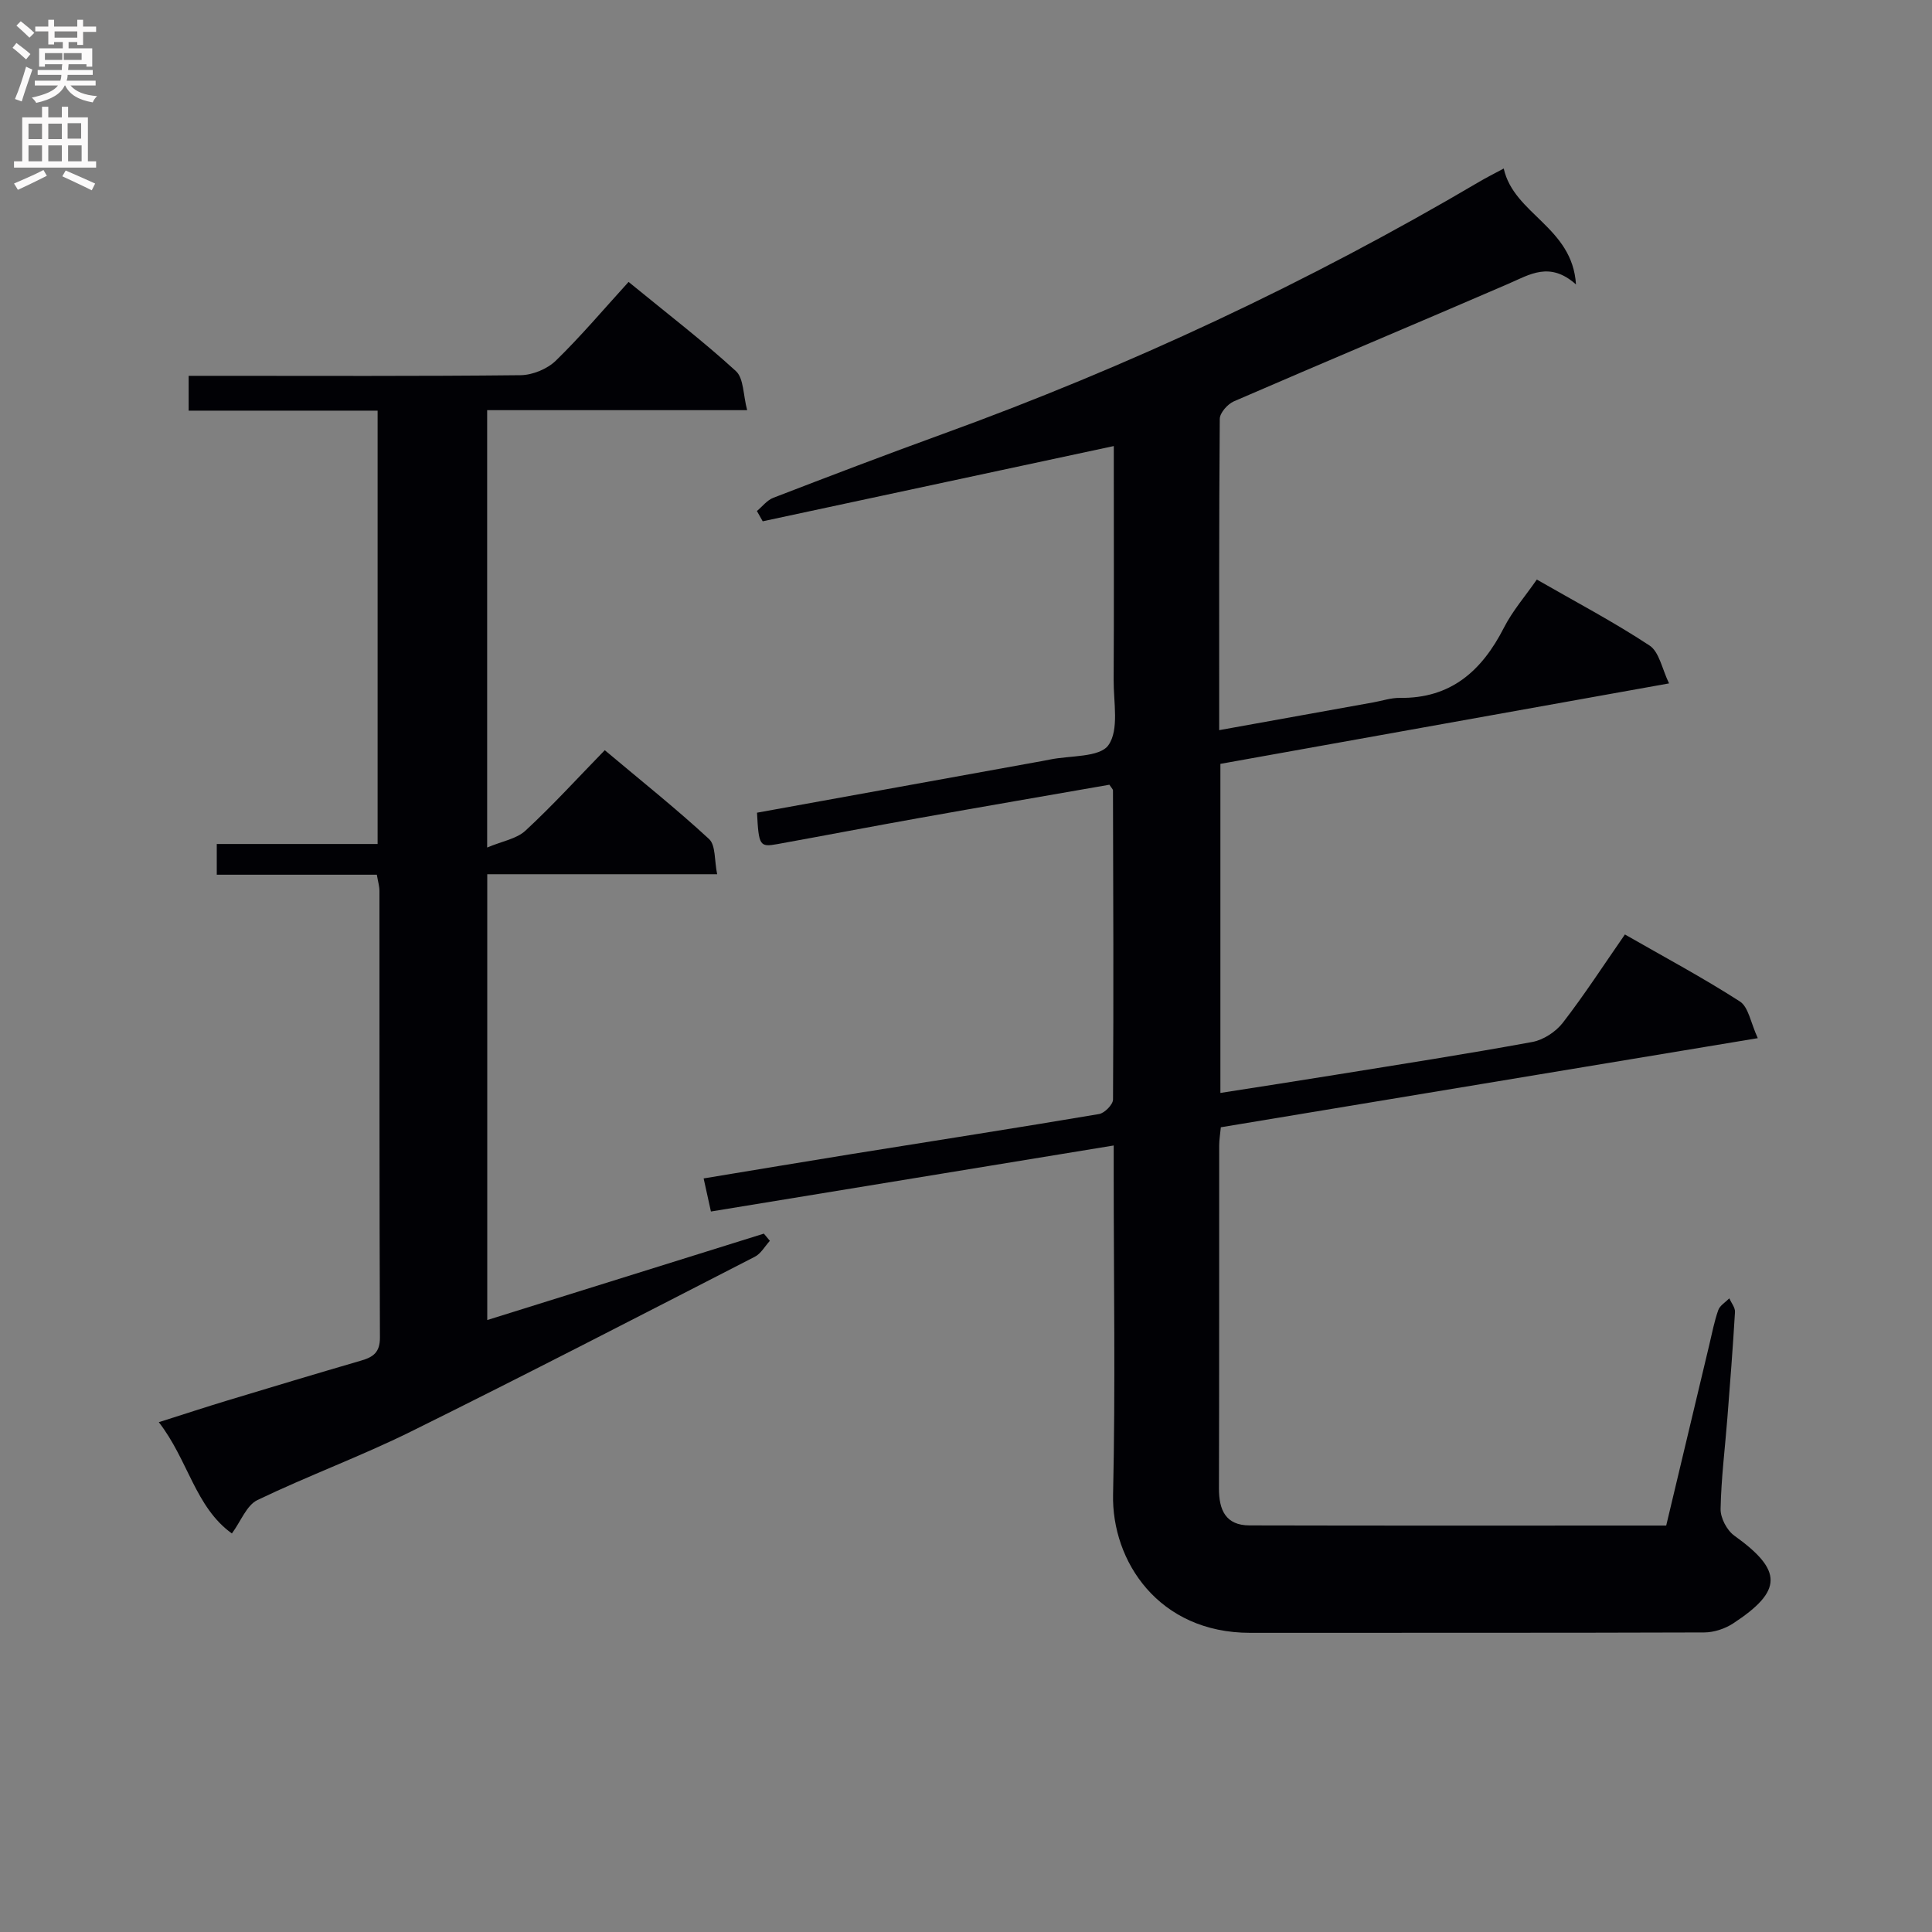 <svg enable-background="new 0 0 400 400" viewBox="0 0 400 400" xmlns="http://www.w3.org/2000/svg"><rect x="0" y="0" width="400" height="400" fill="#808080" stroke="none"/><path d="m252.42 151.17c11.12-2 21.54-3.88 31.97-5.76 1.8-.32 3.6-.94 5.39-.92 10.6.16 17.02-5.59 21.58-14.51 1.79-3.51 4.45-6.57 6.82-9.99 7.95 4.57 15.89 8.75 23.34 13.66 2.02 1.33 2.59 4.86 4.04 7.84-31.62 5.67-62.25 11.17-92.89 16.66v68.13c8.17-1.28 16-2.48 23.81-3.75 13.6-2.2 27.21-4.31 40.76-6.8 2.3-.42 4.86-2.1 6.31-3.96 4.46-5.77 8.44-11.91 12.87-18.3 8.14 4.67 16.17 8.96 23.8 13.87 1.8 1.16 2.24 4.42 3.71 7.6-37.62 6.24-74.34 12.34-111.17 18.45-.14 1.5-.34 2.63-.34 3.77-.02 23.66.02 47.32-.05 70.99-.01 4.48 1.39 7.66 6.33 7.67 28.64.07 57.29.03 86.27.03 2.99-12.56 5.95-24.97 8.91-37.38.58-2.42 1.04-4.89 1.87-7.23.34-.96 1.5-1.63 2.29-2.43.41.95 1.23 1.92 1.17 2.84-.43 7.3-1 14.59-1.57 21.87-.49 6.3-1.29 12.59-1.41 18.89-.04 1.86 1.3 4.42 2.83 5.52 10.06 7.21 10.08 11.43-.26 18.2-1.69 1.1-3.96 1.84-5.96 1.85-31.33.11-62.65.05-93.98.08-19.03.02-28.72-14.89-28.41-28.65.5-22.15.13-44.32.13-66.48 0-1.76 0-3.52 0-5.77-28.24 4.63-55.68 9.13-83.39 13.67-.49-2.23-.94-4.26-1.51-6.85 10.51-1.73 20.62-3.43 30.73-5.06 17.05-2.74 34.11-5.39 51.14-8.27 1.14-.19 2.89-1.97 2.89-3.01.13-21.33.05-42.65-.01-63.98 0-.27-.33-.55-.74-1.19-13.03 2.28-26.24 4.54-39.43 6.9-9.8 1.75-19.57 3.63-29.36 5.4-3.62.65-3.81.31-4.17-6.51 19.03-3.45 38.11-6.9 57.19-10.36 1.14-.21 2.29-.4 3.43-.64 4.21-.87 10.33-.41 12.14-2.99 2.24-3.17 1.05-8.87 1.08-13.48.08-14.5.03-28.99.03-43.49 0-1.79 0-3.58 0-4.95-24.53 5.26-48.61 10.42-72.69 15.58-.4-.71-.8-1.42-1.2-2.13 1.12-.93 2.1-2.24 3.38-2.73 11.62-4.48 23.26-8.92 34.97-13.17 38.69-14.04 75.8-31.4 111.26-52.3 1.41-.83 2.87-1.56 5.01-2.71 2.11 9.49 14.22 12.08 14.96 24-5.44-4.85-9.6-2.03-14.03-.12-18.9 8.17-37.89 16.13-56.79 24.32-1.3.56-2.92 2.39-2.93 3.64-.17 21.19-.12 42.33-.12 64.44z" fill="#010105"/><path d="m48.01 317.49c-7.6-5.46-9.04-15.2-15.13-23.04 5.3-1.68 9.76-3.15 14.25-4.51 9.21-2.79 18.43-5.56 27.66-8.25 2.47-.72 3.88-1.69 3.87-4.75-.13-30.83-.08-61.66-.1-92.49 0-.96-.3-1.91-.54-3.35-11.05 0-21.97 0-33.14 0 0-2.27 0-4.02 0-6.36h33.3c0-30.12 0-59.65 0-89.72-13.09 0-26 0-39.12 0 0-2.48 0-4.44 0-7.21h5.23c21.16 0 42.33.1 63.49-.13 2.48-.03 5.52-1.28 7.29-3 5.23-5.09 9.95-10.69 15.07-16.31 8.26 6.76 15.51 12.32 22.22 18.46 1.64 1.5 1.49 4.94 2.33 8.09-18.5 0-35.95 0-53.83 0v90.55c3.09-1.31 6.09-1.78 7.94-3.5 5.61-5.19 10.77-10.86 16.41-16.65 7.52 6.32 14.79 12.11 21.59 18.39 1.4 1.29 1.09 4.44 1.68 7.29-16.26 0-31.7 0-47.6 0v92.3c19.18-5.99 38.23-11.94 57.27-17.89.41.5.82.99 1.24 1.49-1.02 1.12-1.84 2.64-3.1 3.29-23.67 12.15-47.3 24.37-71.15 36.17-10.41 5.15-21.38 9.18-31.86 14.22-2.23 1.09-3.39 4.35-5.27 6.91z" fill="#010105"/><g fill="#fbfafa"><path d="m2.6 9.9.8-1c.9.7 1.9 1.4 2.9 2.3l-.9 1.1c-1.1-1-2-1.8-2.8-2.4zm.5 10.6c.9-2.1 1.6-4.3 2.3-6.7.4.2.8.4 1.3.6-.7 2.1-1.5 4.3-2.2 6.6zm.3-15.2.9-.9c1 .8 2 1.6 2.8 2.4l-1 1c-.9-.9-1.8-1.7-2.7-2.5zm12.6-1.2h1.2v1.4h2.7v1.1h-2.7v2.7h-1.2v-.6h-1.8v1.3h4.9v3.8h-1.2v-.5h-3.7c0 .4-.1.9-.1 1.2h5.1v1h-5.2c0 .5-.1.9-.2 1.2h6v1h-5.2c1.1 1.3 2.9 2 5.5 2.2-.4.4-.7.8-.9 1.3-2.9-.5-4.8-1.6-5.7-3.5h-.1c-.8 1.7-2.7 2.9-5.9 3.6-.2-.4-.6-.8-.9-1.1 2.8-.6 4.6-1.4 5.4-2.5h-4.8v-1h5.3c.1-.3.2-.7.2-1.2h-4.9v-1h5c0-.4 0-.8.1-1.2h-3.6v.5h-1.2v-3.8h4.9v-1.3h-1.8v.5h-1.2v-2.7h-2.7v-1h2.7v-1.4h1.2v1.4h4.8zm-6.7 8.3h3.6c0-.4 0-.9 0-1.4h-3.6zm1.9-4.6h4.8v-1.3h-4.7v1.3zm6.7 3.2h-4.7v1.4h3.7v-1.4z"/><path d="m8.7 22.1h1.3v2.2h2.8v-2.2h1.3v2.2h4.1v9.1h1.7v1.3h-17v-1.3h1.7v-9.1h4.1zm.3 13.1.7 1.2c-1.8.9-3.8 1.9-6 2.9-.2-.4-.5-.8-.8-1.3 2.3-1 4.4-1.9 6.1-2.8zm-3.1-6.4h2.8v-3.2h-2.8zm0 4.6h2.8v-3.3h-2.8zm4.1-4.6h2.8v-3.2h-2.8zm0 4.6h2.8v-3.3h-2.8zm3.6 1.9c2.1.9 4.1 1.8 6.1 2.7l-.7 1.4c-2.2-1.1-4.2-2-6.1-2.9zm3.2-9.8h-2.8v3.2h2.8v-3.1zm-2.7 7.9h2.8v-3.3h-2.8z"/></g></svg>